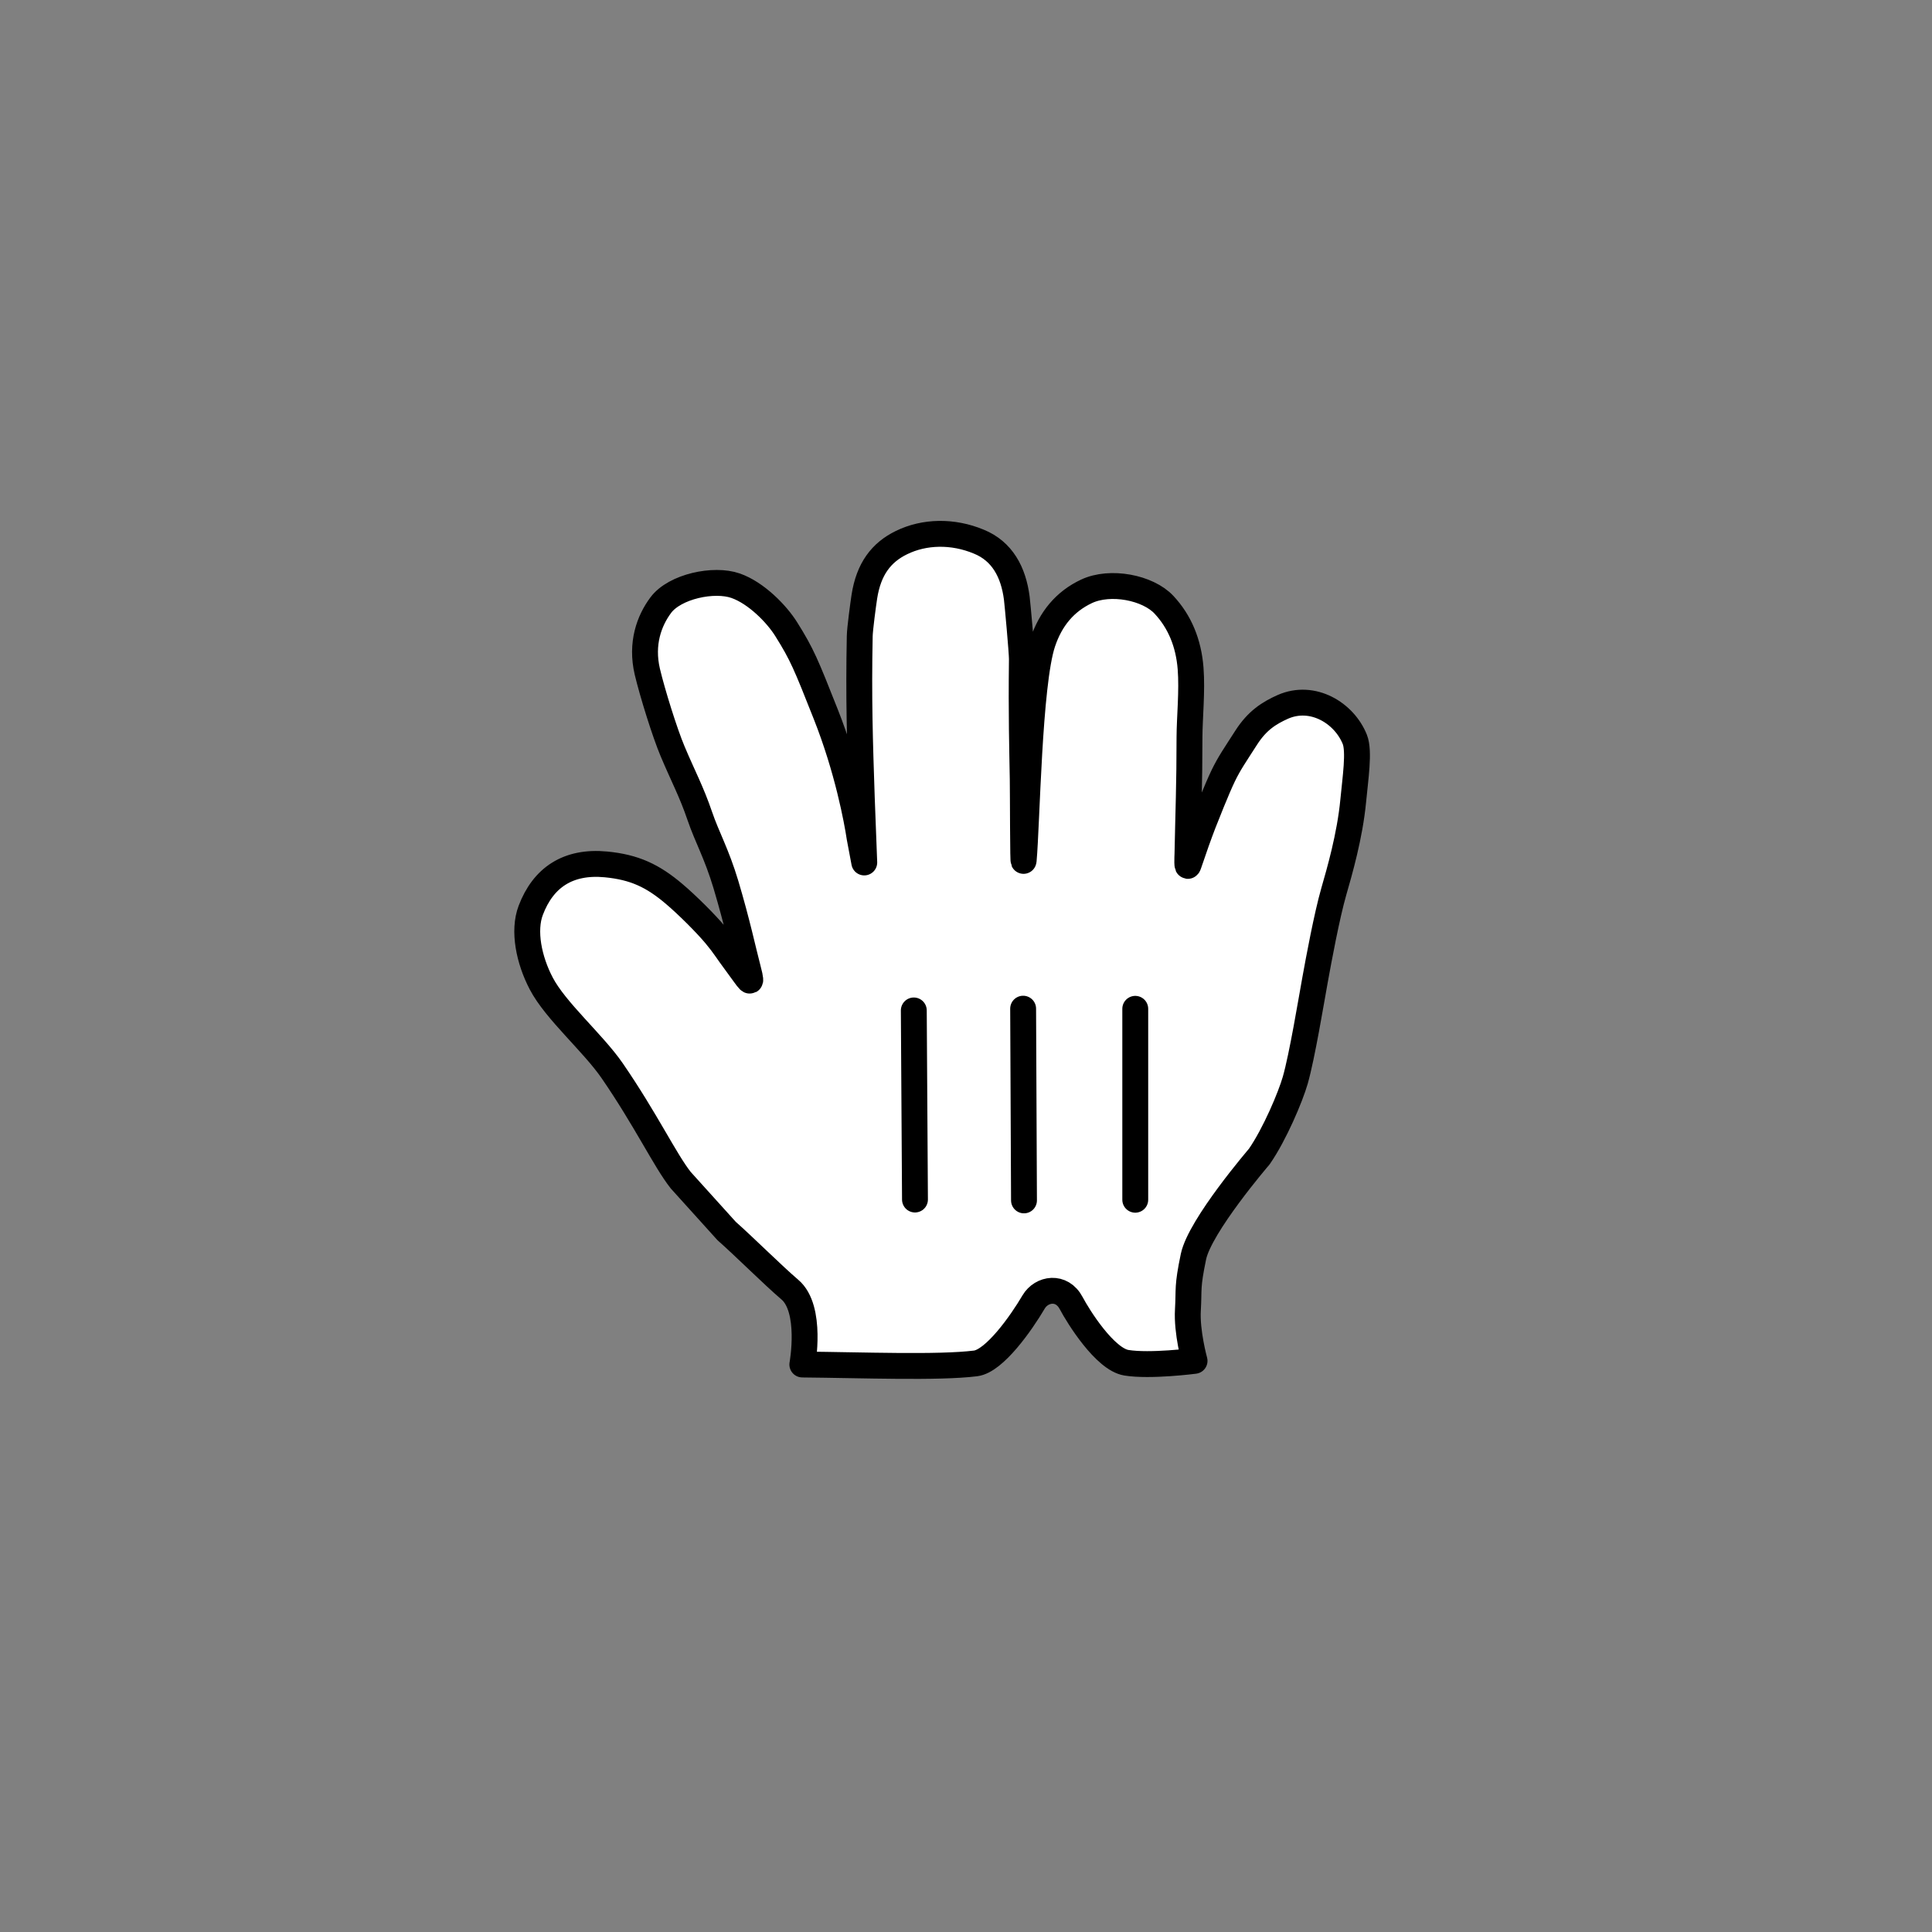 <svg width="56" height="56" viewBox="0 0 56 56" fill="none" xmlns="http://www.w3.org/2000/svg">
<rect x="0" y="0" width="56" height="56" fill="#808080" stroke="none"/>
<g opacity="0.01">
<path opacity="0.01" d="M56 0H0V56H56V0Z" fill="white"/>
</g>
<path fill-rule="evenodd" clip-rule="evenodd" d="M21.689 28.119C21.532 27.519 21.376 26.764 21.04 25.636C20.772 24.744 20.492 24.261 20.288 23.663C20.04 22.935 19.803 22.509 19.494 21.773C19.272 21.247 18.912 20.096 18.763 19.469C18.572 18.655 18.816 17.991 19.153 17.54C19.558 16.997 20.692 16.756 21.324 16.978C21.918 17.186 22.515 17.797 22.79 18.239C23.251 18.975 23.361 19.25 23.937 20.706C24.566 22.293 24.84 23.775 24.915 24.276L25.051 24.999C25.049 24.935 24.982 23.204 24.98 23.14C24.924 21.493 24.884 20.223 24.92 18.437C24.923 18.236 25.022 17.498 25.054 17.293C25.179 16.493 25.542 16.013 26.131 15.727C26.79 15.405 27.612 15.383 28.372 15.7C29.049 15.976 29.374 16.58 29.472 17.335C29.494 17.509 29.622 18.914 29.62 19.106C29.6 20.746 29.63 21.732 29.644 22.584C29.651 22.954 29.649 25.184 29.672 24.935C29.769 23.885 29.822 19.832 30.222 18.628C30.452 17.935 30.87 17.434 31.492 17.141C32.182 16.816 33.273 17.029 33.739 17.53C34.195 18.018 34.452 18.637 34.51 19.375C34.561 20.023 34.48 20.81 34.478 21.367C34.478 22.754 34.444 23.485 34.419 24.76C34.417 24.821 34.395 25.237 34.456 25.052C34.606 24.604 34.756 24.184 34.881 23.86C34.96 23.66 35.267 22.877 35.456 22.485C35.638 22.111 35.793 21.895 36.12 21.384C36.44 20.884 36.784 20.668 37.188 20.487C38.052 20.111 38.963 20.666 39.27 21.432C39.408 21.776 39.284 22.573 39.225 23.2C39.128 24.236 38.819 25.29 38.662 25.837C38.457 26.552 38.224 27.813 38.118 28.399C38.003 29.029 37.744 30.61 37.544 31.311C37.406 31.792 36.95 32.876 36.5 33.525C36.5 33.525 34.782 35.525 34.593 36.424C34.406 37.325 34.468 37.332 34.432 37.968C34.393 38.607 34.625 39.445 34.625 39.445C34.625 39.445 33.342 39.612 32.651 39.5C32.025 39.4 31.251 38.154 31.051 37.775C30.776 37.25 30.188 37.351 29.96 37.738C29.6 38.351 28.825 39.45 28.278 39.519C27.209 39.653 24.992 39.567 23.256 39.551C23.256 39.551 23.552 37.933 22.892 37.378C22.404 36.962 21.564 36.124 21.062 35.682L19.731 34.208C19.276 33.632 18.724 32.46 17.742 31.032C17.185 30.226 16.099 29.296 15.688 28.506C15.331 27.826 15.158 26.98 15.384 26.386C15.744 25.436 16.464 24.951 17.563 25.055C18.393 25.135 18.92 25.384 19.544 25.914C19.904 26.218 20.46 26.768 20.744 27.111C21.004 27.423 21.068 27.552 21.347 27.925C21.715 28.416 21.83 28.66 21.689 28.119Z" fill="white"/>
<path fill-rule="evenodd" clip-rule="evenodd" d="M21.689 28.119C21.532 27.519 21.376 26.764 21.04 25.636C20.772 24.744 20.492 24.261 20.288 23.663C20.04 22.935 19.803 22.509 19.494 21.773C19.272 21.247 18.912 20.096 18.763 19.469C18.572 18.655 18.816 17.991 19.153 17.54C19.558 16.997 20.692 16.756 21.324 16.978C21.918 17.186 22.515 17.797 22.79 18.239C23.251 18.975 23.361 19.25 23.937 20.706C24.566 22.293 24.84 23.775 24.915 24.276L25.051 24.999C25.049 24.935 24.982 23.204 24.98 23.14C24.924 21.493 24.884 20.223 24.92 18.437C24.923 18.236 25.022 17.498 25.054 17.293C25.179 16.493 25.542 16.013 26.131 15.727C26.79 15.405 27.612 15.383 28.372 15.7C29.049 15.976 29.374 16.579 29.472 17.335C29.494 17.509 29.622 18.914 29.62 19.106C29.6 20.746 29.63 21.732 29.644 22.584C29.651 22.954 29.649 25.184 29.672 24.935C29.769 23.885 29.822 19.832 30.222 18.628C30.452 17.935 30.87 17.434 31.492 17.141C32.182 16.816 33.273 17.029 33.739 17.53C34.195 18.018 34.452 18.637 34.51 19.375C34.561 20.023 34.48 20.81 34.478 21.367C34.478 22.754 34.444 23.485 34.419 24.76C34.417 24.821 34.395 25.237 34.456 25.052C34.606 24.604 34.756 24.184 34.881 23.86C34.96 23.66 35.267 22.877 35.456 22.485C35.638 22.111 35.793 21.895 36.12 21.384C36.44 20.884 36.784 20.668 37.188 20.487C38.052 20.111 38.963 20.666 39.27 21.432C39.408 21.776 39.284 22.573 39.225 23.2C39.128 24.236 38.819 25.29 38.662 25.837C38.457 26.552 38.224 27.813 38.118 28.399C38.003 29.029 37.744 30.61 37.544 31.311C37.406 31.792 36.95 32.876 36.5 33.525C36.5 33.525 34.782 35.525 34.593 36.424C34.406 37.325 34.468 37.332 34.432 37.968C34.393 38.607 34.625 39.445 34.625 39.445C34.625 39.445 33.342 39.612 32.651 39.5C32.025 39.4 31.251 38.154 31.051 37.775C30.776 37.25 30.188 37.351 29.96 37.738C29.6 38.351 28.825 39.45 28.278 39.519C27.209 39.653 24.992 39.567 23.256 39.551C23.256 39.551 23.552 37.933 22.892 37.378C22.404 36.962 21.564 36.124 21.062 35.682L19.731 34.208C19.276 33.632 18.724 32.46 17.742 31.032C17.185 30.226 16.099 29.296 15.688 28.506C15.331 27.826 15.158 26.98 15.384 26.386C15.744 25.436 16.464 24.951 17.563 25.055C18.393 25.135 18.92 25.384 19.544 25.914C19.904 26.218 20.46 26.768 20.744 27.111C21.004 27.423 21.068 27.552 21.347 27.925C21.715 28.416 21.83 28.66 21.689 28.119Z" stroke="black" stroke-width="0.75" stroke-linecap="round" stroke-linejoin="round"/>
<path d="M32.906 34.775V29.241" stroke="black" stroke-width="0.75" stroke-linecap="round"/>
<path d="M29.681 34.794L29.656 29.237" stroke="black" stroke-width="0.75" stroke-linecap="round"/>
<path d="M26.487 29.288L26.521 34.769" stroke="black" stroke-width="0.75" stroke-linecap="round"/>
</svg>

